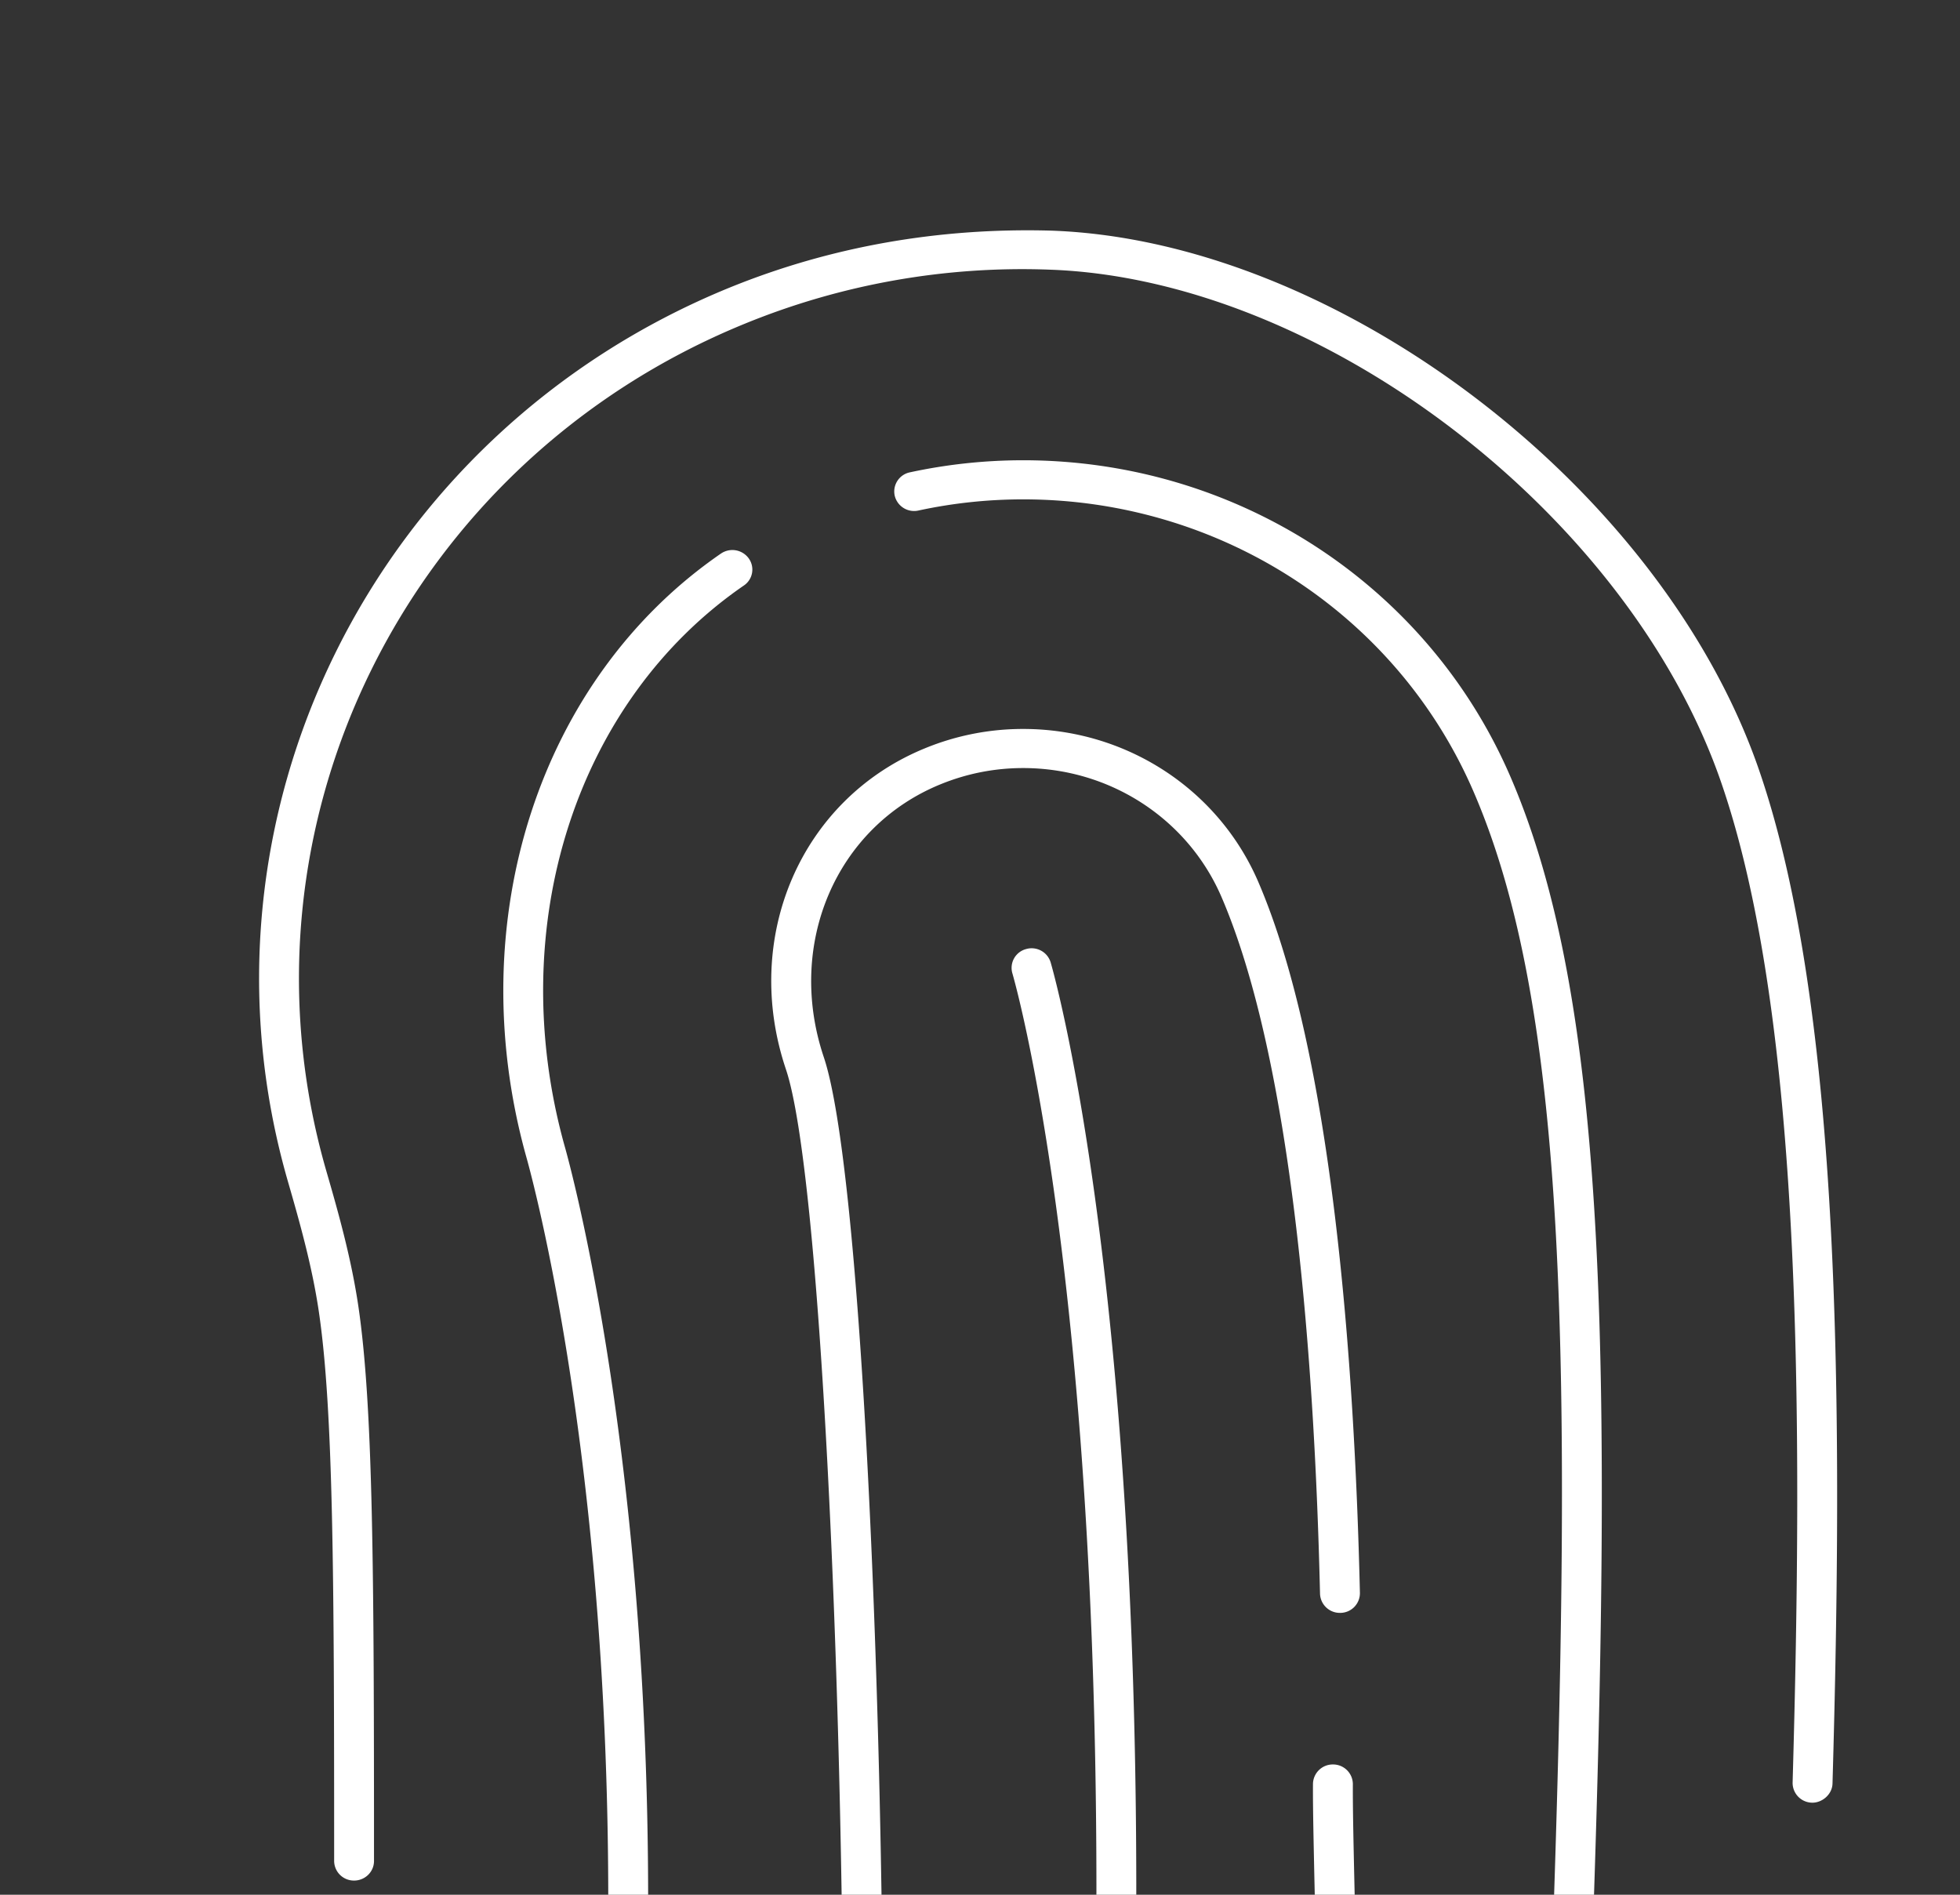 <svg
    class="advantages__icon available"
    width="60px"
    height="58px"
    viewBox="0 0 60 58"
    version="1.1"
    xmlns="http://www.w3.org/2000/svg"
    xmlns:xlink="http://www.w3.org/1999/xlink">
        <rect x="0" y="0" width="60" height="58" fill="#333333" stroke="none"/>
        <g fill="none" fill-rule="evenodd">
            <path d="M34.018 67h-.022a.604.604 0 0 1-.588-.62c.886-24.892-2.283-36.123-2.418-36.59a.595.595 0 0 1 .42-.738.608.608 0 0 1 .754.412c.137.472 3.357 11.879 2.464 36.959a.605.605 0 0 1-.61.577" fill="#FFF"></path>
            <g transform="translate(12.353)">
                <mask id="b" fill="#fff">
                    <use xlink:href="#a"></use>
                </mask>
                <path d="M50.034 36.54a.606.606 0 0 1-.606-.54c-.454-4.532-1.502-12.797-3.42-17.25-4.6-10.664-15.216-17.554-27.039-17.554-3.91 0-7.713.747-11.3 2.22a35.735 35.735 0 0 0-5.691 2.926.616.616 0 0 1-.844-.175.59.59 0 0 1 .18-.828 36.887 36.887 0 0 1 5.884-3.028A30.88 30.88 0 0 1 18.97.001c12.315 0 23.37 7.175 28.164 18.285 1.98 4.598 3.05 12.998 3.512 17.597a.604.604 0 0 1-.549.654l-.062.002" fill="#FFF" mask="url(#b)"></path>
            </g>
            <g transform="translate(0 8.527)">
                <mask id="d" fill="#fff">
                    <use xlink:href="#c"></use>
                </mask>
                <path d="M2.897 36.956a.612.612 0 0 1-.587-.429C-2.247 21.531-.035 9.141 8.707.7a.619.619 0 0 1 .863.007.588.588 0 0 1-.008.847c-8.399 8.11-10.5 20.087-6.08 34.634a.597.597 0 0 1-.411.743.628.628 0 0 1-.174.026" fill="#FFF" mask="url(#d)"></path>
            </g>
            <path d="M10.84 57.566a.604.604 0 0 1-.611-.598c0-8.72-.022-13.8-.47-16.827-.2-1.347-.56-2.644-.942-3.964C5.597 25.037 11.4 13.272 22.32 8.81c3.124-1.273 6.444-1.845 9.859-1.75 8.75.306 18.67 7.853 21.658 16.479 2.56 7.39 2.58 19.847 2.26 31.06-.01.33-.317.59-.627.583a.605.605 0 0 1-.594-.615c.316-11.106.303-23.433-2.196-30.642-2.843-8.205-12.25-15.38-20.542-15.67a22.424 22.424 0 0 0-9.347 1.658c-10.35 4.23-15.852 15.381-12.8 25.938.395 1.36.765 2.7.977 4.12.46 3.105.481 8.221.481 16.997 0 .33-.273.598-.61.598" fill="#FFF"></path>
            <path d="M48.102 61.047h-.022a.604.604 0 0 1-.588-.62c.67-18.795.486-29.554-2.38-36.186-2.345-5.44-7.758-8.955-13.79-8.955-1.082 0-2.158.115-3.203.341a.61.61 0 0 1-.73-.454.598.598 0 0 1 .464-.714 16.432 16.432 0 0 1 3.469-.37c6.523 0 12.377 3.803 14.915 9.685 2.956 6.84 3.153 17.724 2.475 36.696a.605.605 0 0 1-.61.577M19.23 58.742a.604.604 0 0 1-.61-.599c0-14.077-2.498-22.69-2.522-22.776-1.988-7.198.412-14.596 5.972-18.422a.619.619 0 0 1 .85.147.588.588 0 0 1-.15.832c-5.138 3.536-7.348 10.418-5.496 17.12.023.077 2.567 8.854 2.567 23.1 0 .33-.273.598-.61.598m21.677 5.831h-.02a.604.604 0 0 1-.59-.619c.053-1.465 0-3.748-.046-5.762l-.017-.755c-.023-1.106-.047-2.104-.042-2.831a.606.606 0 0 1 .61-.594h.004a.605.605 0 0 1 .607.601c-.004.719.018 1.706.042 2.798l.017.753c.046 2.03.099 4.332.046 5.832a.605.605 0 0 1-.61.577" fill="#FFF"></path>
            <path d="M26.424 64.614a.603.603 0 0 1-.61-.597c0-12.58-.705-28.15-1.753-31.278-1.368-4.057.464-8.286 4.259-9.835a7.89 7.89 0 0 1 3.002-.59c3.14 0 5.964 1.833 7.192 4.67 2.278 5.283 2.952 14.76 3.116 21.776a.604.604 0 0 1-.596.612h-.015a.606.606 0 0 1-.61-.584c-.162-6.914-.817-16.228-3.02-21.339-1.036-2.392-3.419-3.938-6.067-3.938-.871 0-1.723.167-2.533.498-3.199 1.306-4.733 4.897-3.57 8.354 1.122 3.344 1.815 19.033 1.815 31.654 0 .33-.273.597-.61.597" fill="#FFF"></path>
        </g>
</svg>